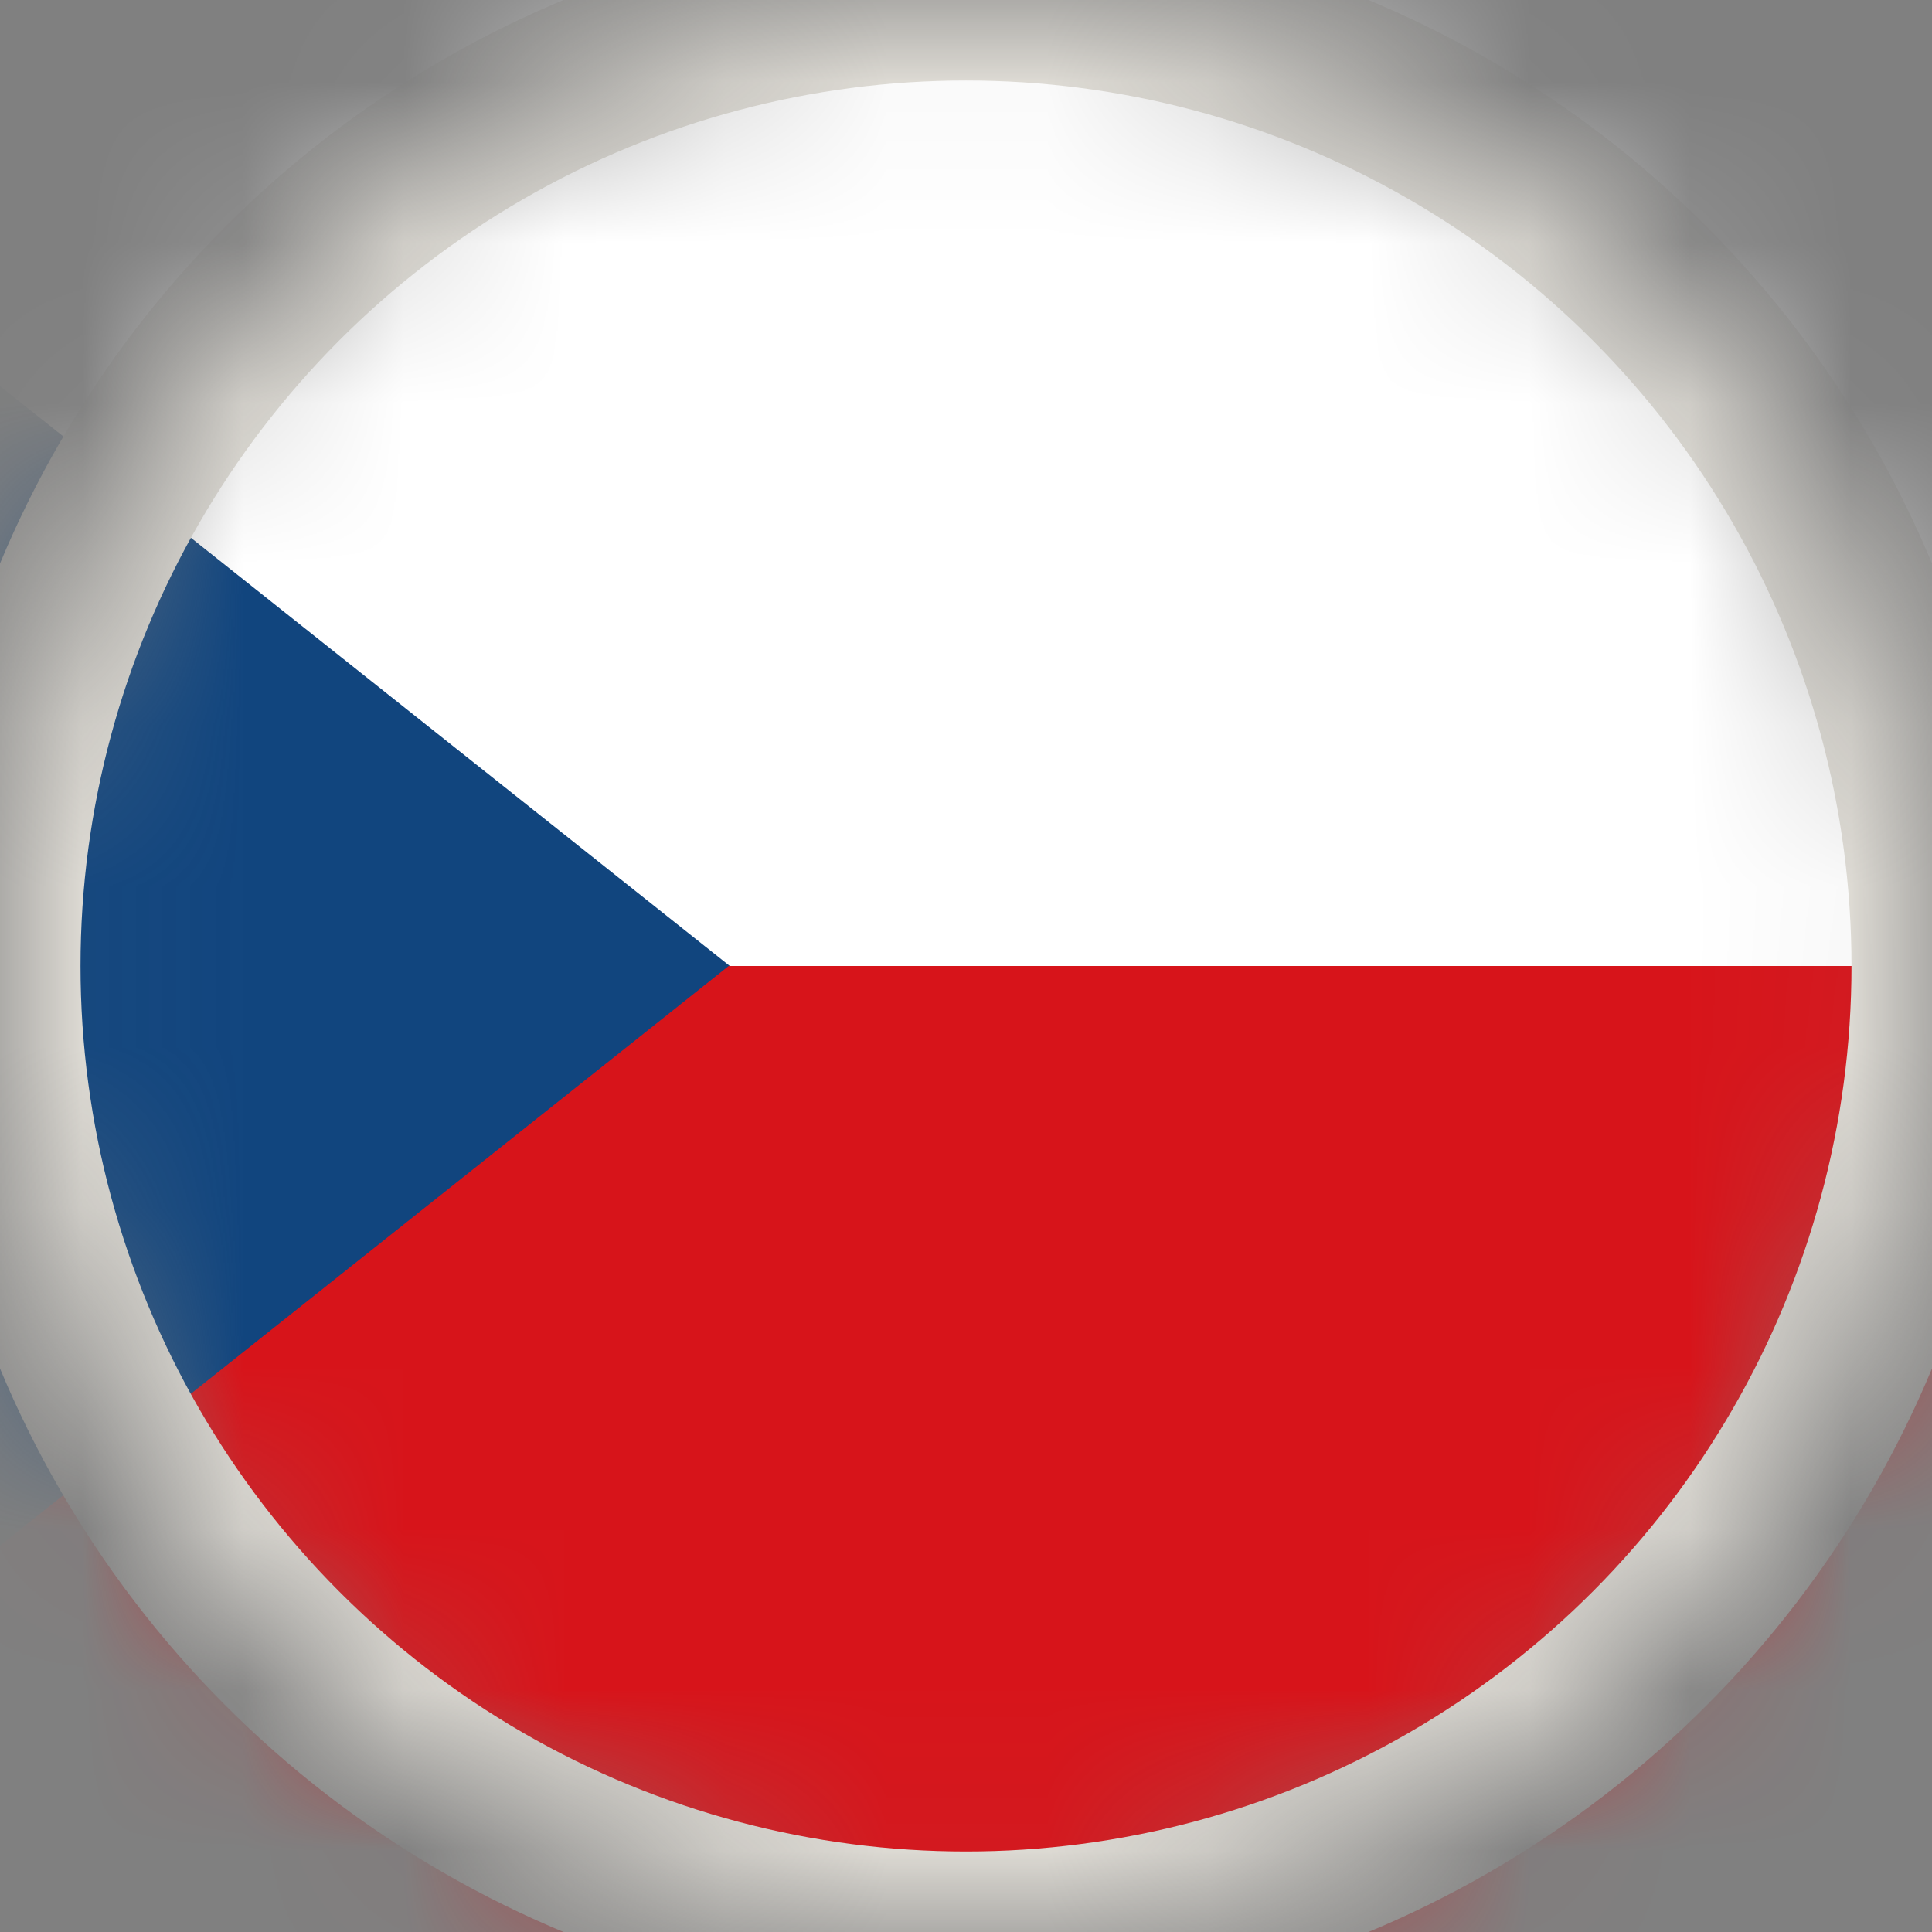 <svg width="12" height="12" viewBox="0 0 12 12" fill="none" xmlns="http://www.w3.org/2000/svg">
<rect x="0" y="0" width="12" height="12" fill="#808080" stroke="none"/>
<g clip-path="url(#clip0_14_1697)">
<mask id="mask0_14_1697" style="mask-type:alpha" maskUnits="userSpaceOnUse" x="0" y="0" width="12" height="12">
<circle cx="6" cy="6" r="6" fill="#D9D9D9"/>
</mask>
<g mask="url(#mask0_14_1697)">
<path d="M14.982 0H-3.018V12H14.982V0Z" fill="#11457E"/>
<path d="M14.982 6V12H-3.018L4.526 6H14.982Z" fill="#D7141A"/>
<path d="M14.982 0V6H4.533L-3.018 0H14.982Z" fill="white"/>
<circle cx="6" cy="6" r="6" stroke="#E1DED7"/>
</g>
</g>
<defs>
<clipPath id="clip0_14_1697">
<rect width="12" height="12" rx="1.123" fill="white"/>
</clipPath>
</defs>
</svg>
